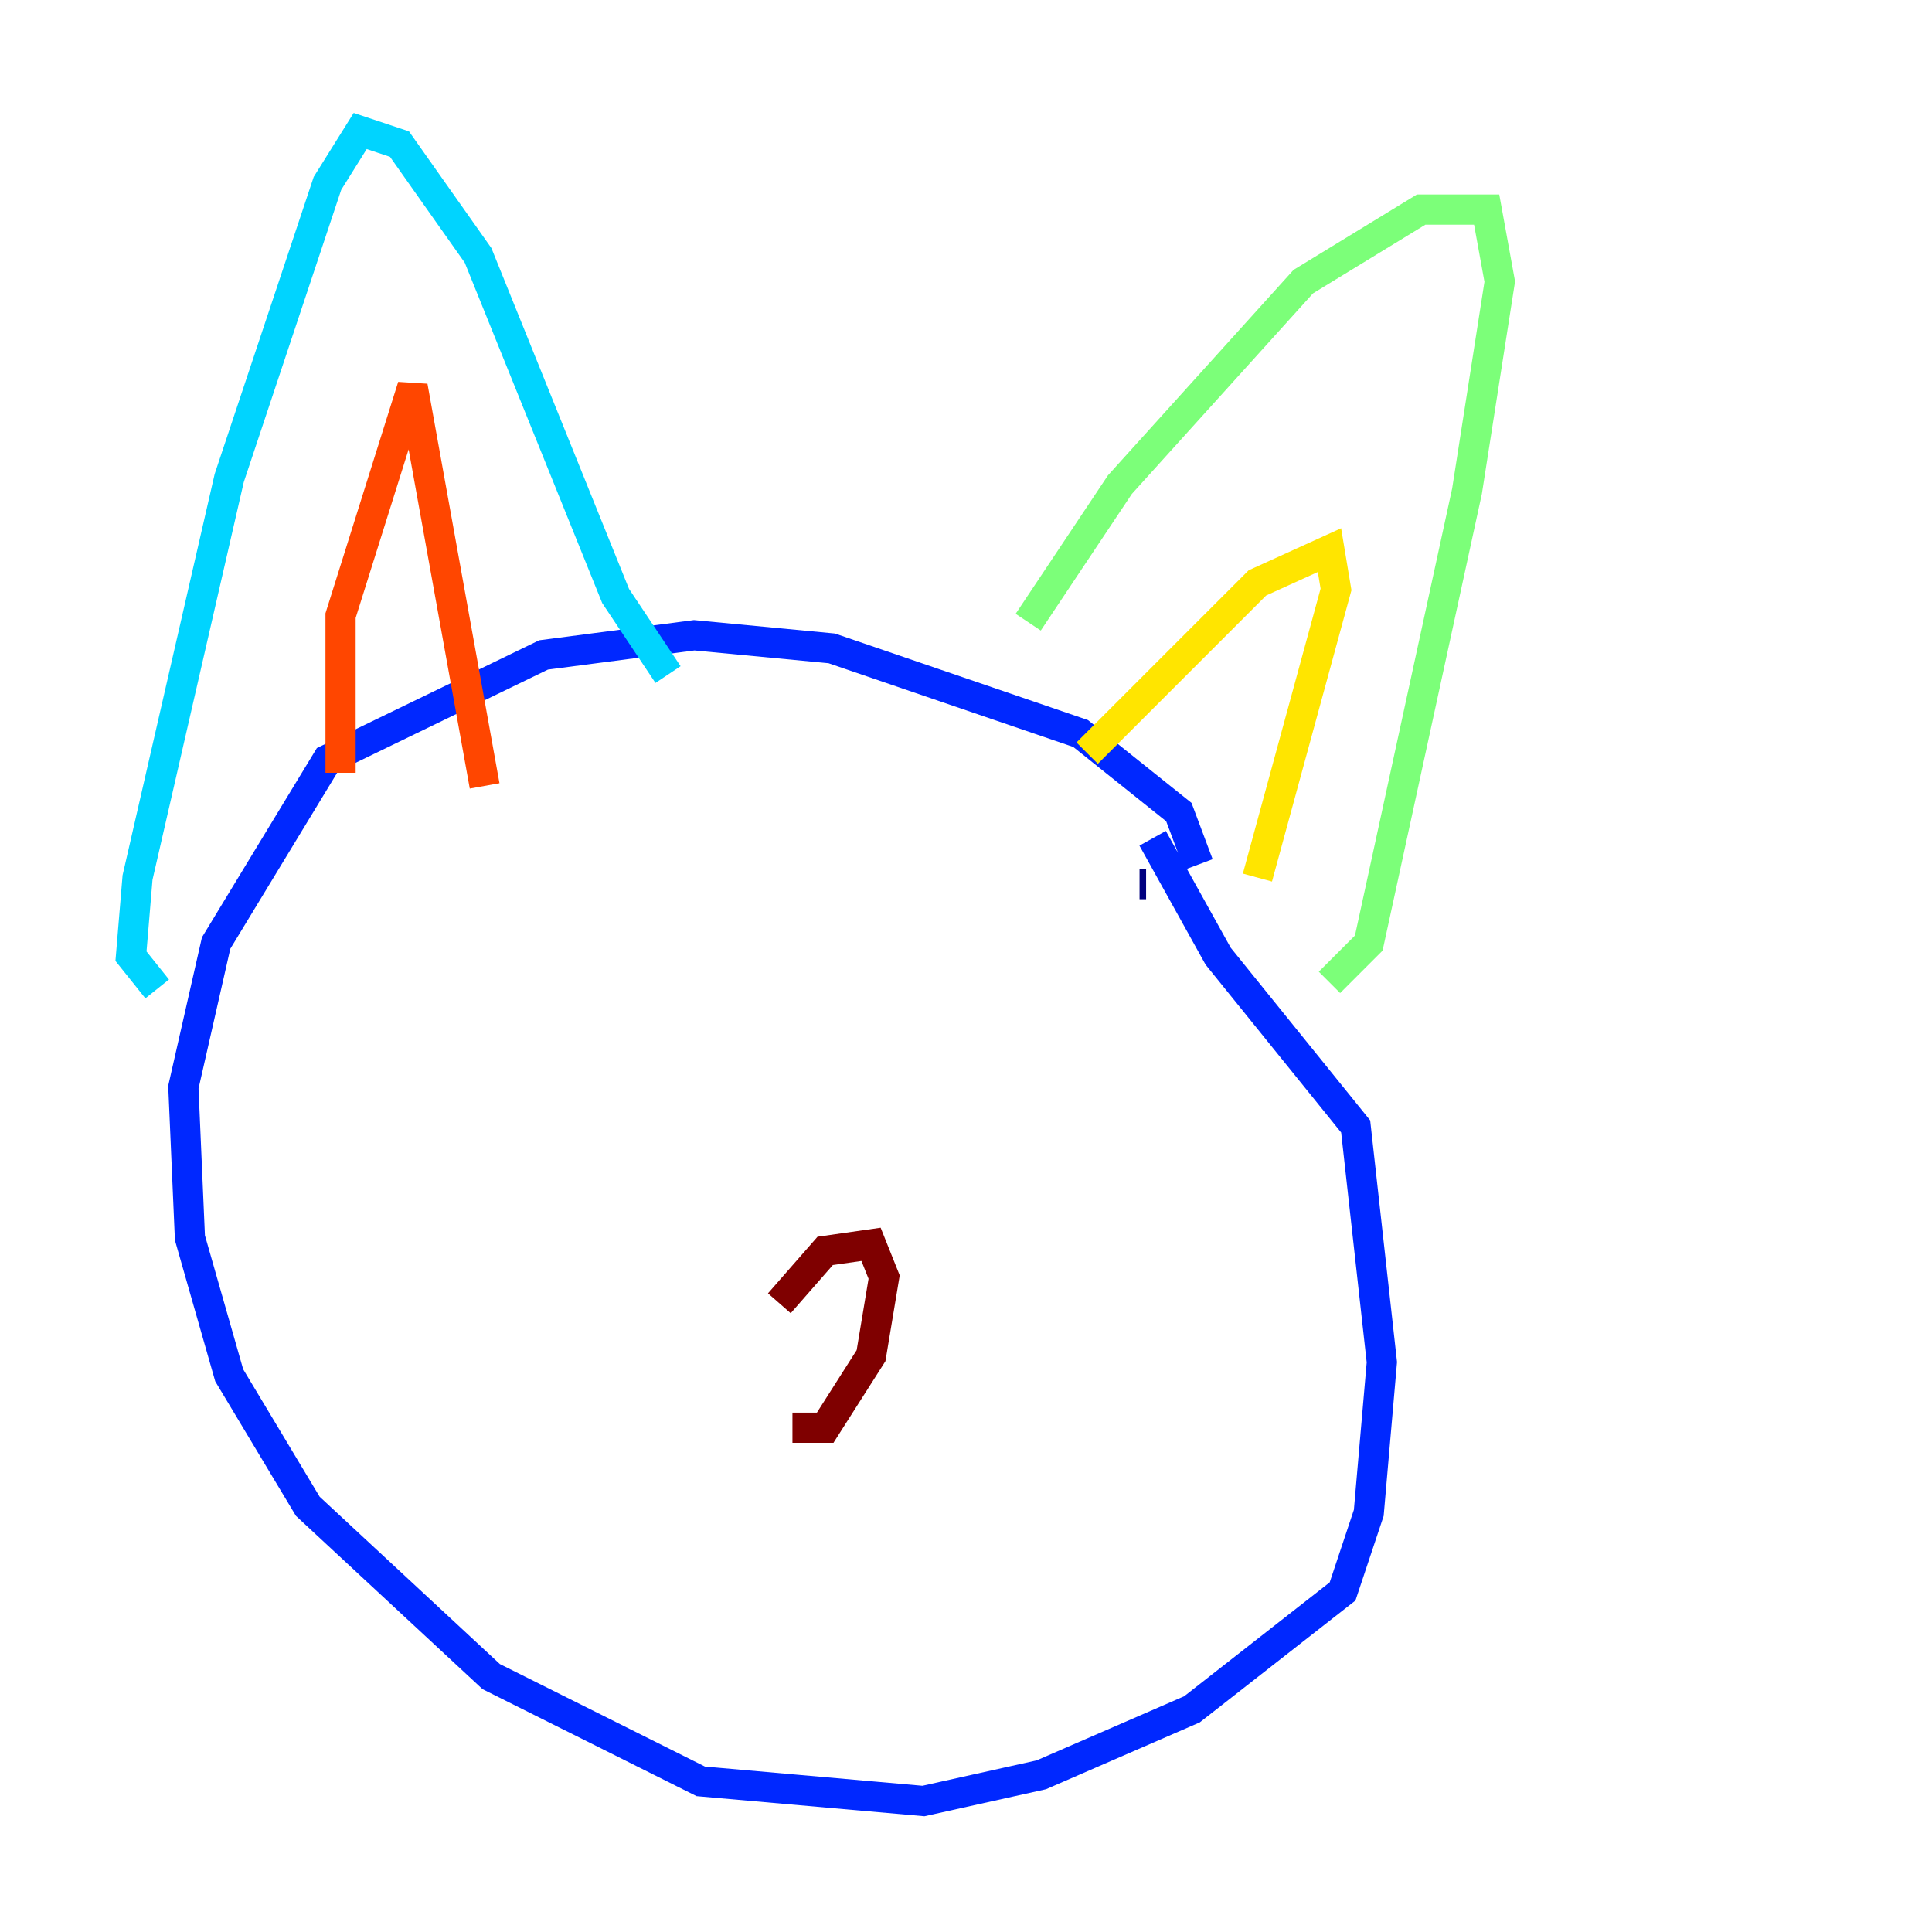 <?xml version="1.0" encoding="utf-8" ?>
<svg baseProfile="tiny" height="128" version="1.2" viewBox="0,0,128,128" width="128" xmlns="http://www.w3.org/2000/svg" xmlns:ev="http://www.w3.org/2001/xml-events" xmlns:xlink="http://www.w3.org/1999/xlink"><defs /><polyline fill="none" points="75.498,58.576 75.932,58.576" stroke="#00007f" stroke-width="2" /><polyline fill="none" points="79.403,57.275 78.102,53.803 71.593,48.597 55.105,42.956 45.993,42.088 36.014,43.39 21.695,50.332 14.319,62.481 12.149,72.027 12.583,82.007 15.186,91.119 20.393,99.797 32.542,111.078 46.427,118.02 61.18,119.322 68.99,117.586 78.969,113.248 88.949,105.437 90.685,100.231 91.552,90.251 89.817,74.63 80.705,63.349 76.366,55.539" stroke="#0028ff" stroke-width="2" /><polyline fill="none" points="10.414,65.519 8.678,63.349 9.112,58.142 15.186,31.675 21.695,12.149 23.864,8.678 26.468,9.546 31.675,16.922 40.786,39.485 44.258,44.691" stroke="#00d4ff" stroke-width="2" /><polyline fill="none" points="68.122,41.22 74.197,32.108 86.346,18.658 94.156,13.885 98.495,13.885 99.363,18.658 97.193,32.542 90.685,62.481 88.081,65.085" stroke="#7cff79" stroke-width="2" /><polyline fill="none" points="72.027,49.898 83.308,38.617 88.081,36.447 88.515,39.051 83.308,58.142" stroke="#ffe500" stroke-width="2" /><polyline fill="none" points="22.563,51.2 22.563,40.786 27.336,25.6 32.108,52.068" stroke="#ff4600" stroke-width="2" /><polyline fill="none" points="51.634,86.346 54.671,82.875 57.709,82.441 58.576,84.61 57.709,89.817 54.671,94.59 52.502,94.59" stroke="#7f0000" stroke-width="2" /></svg>